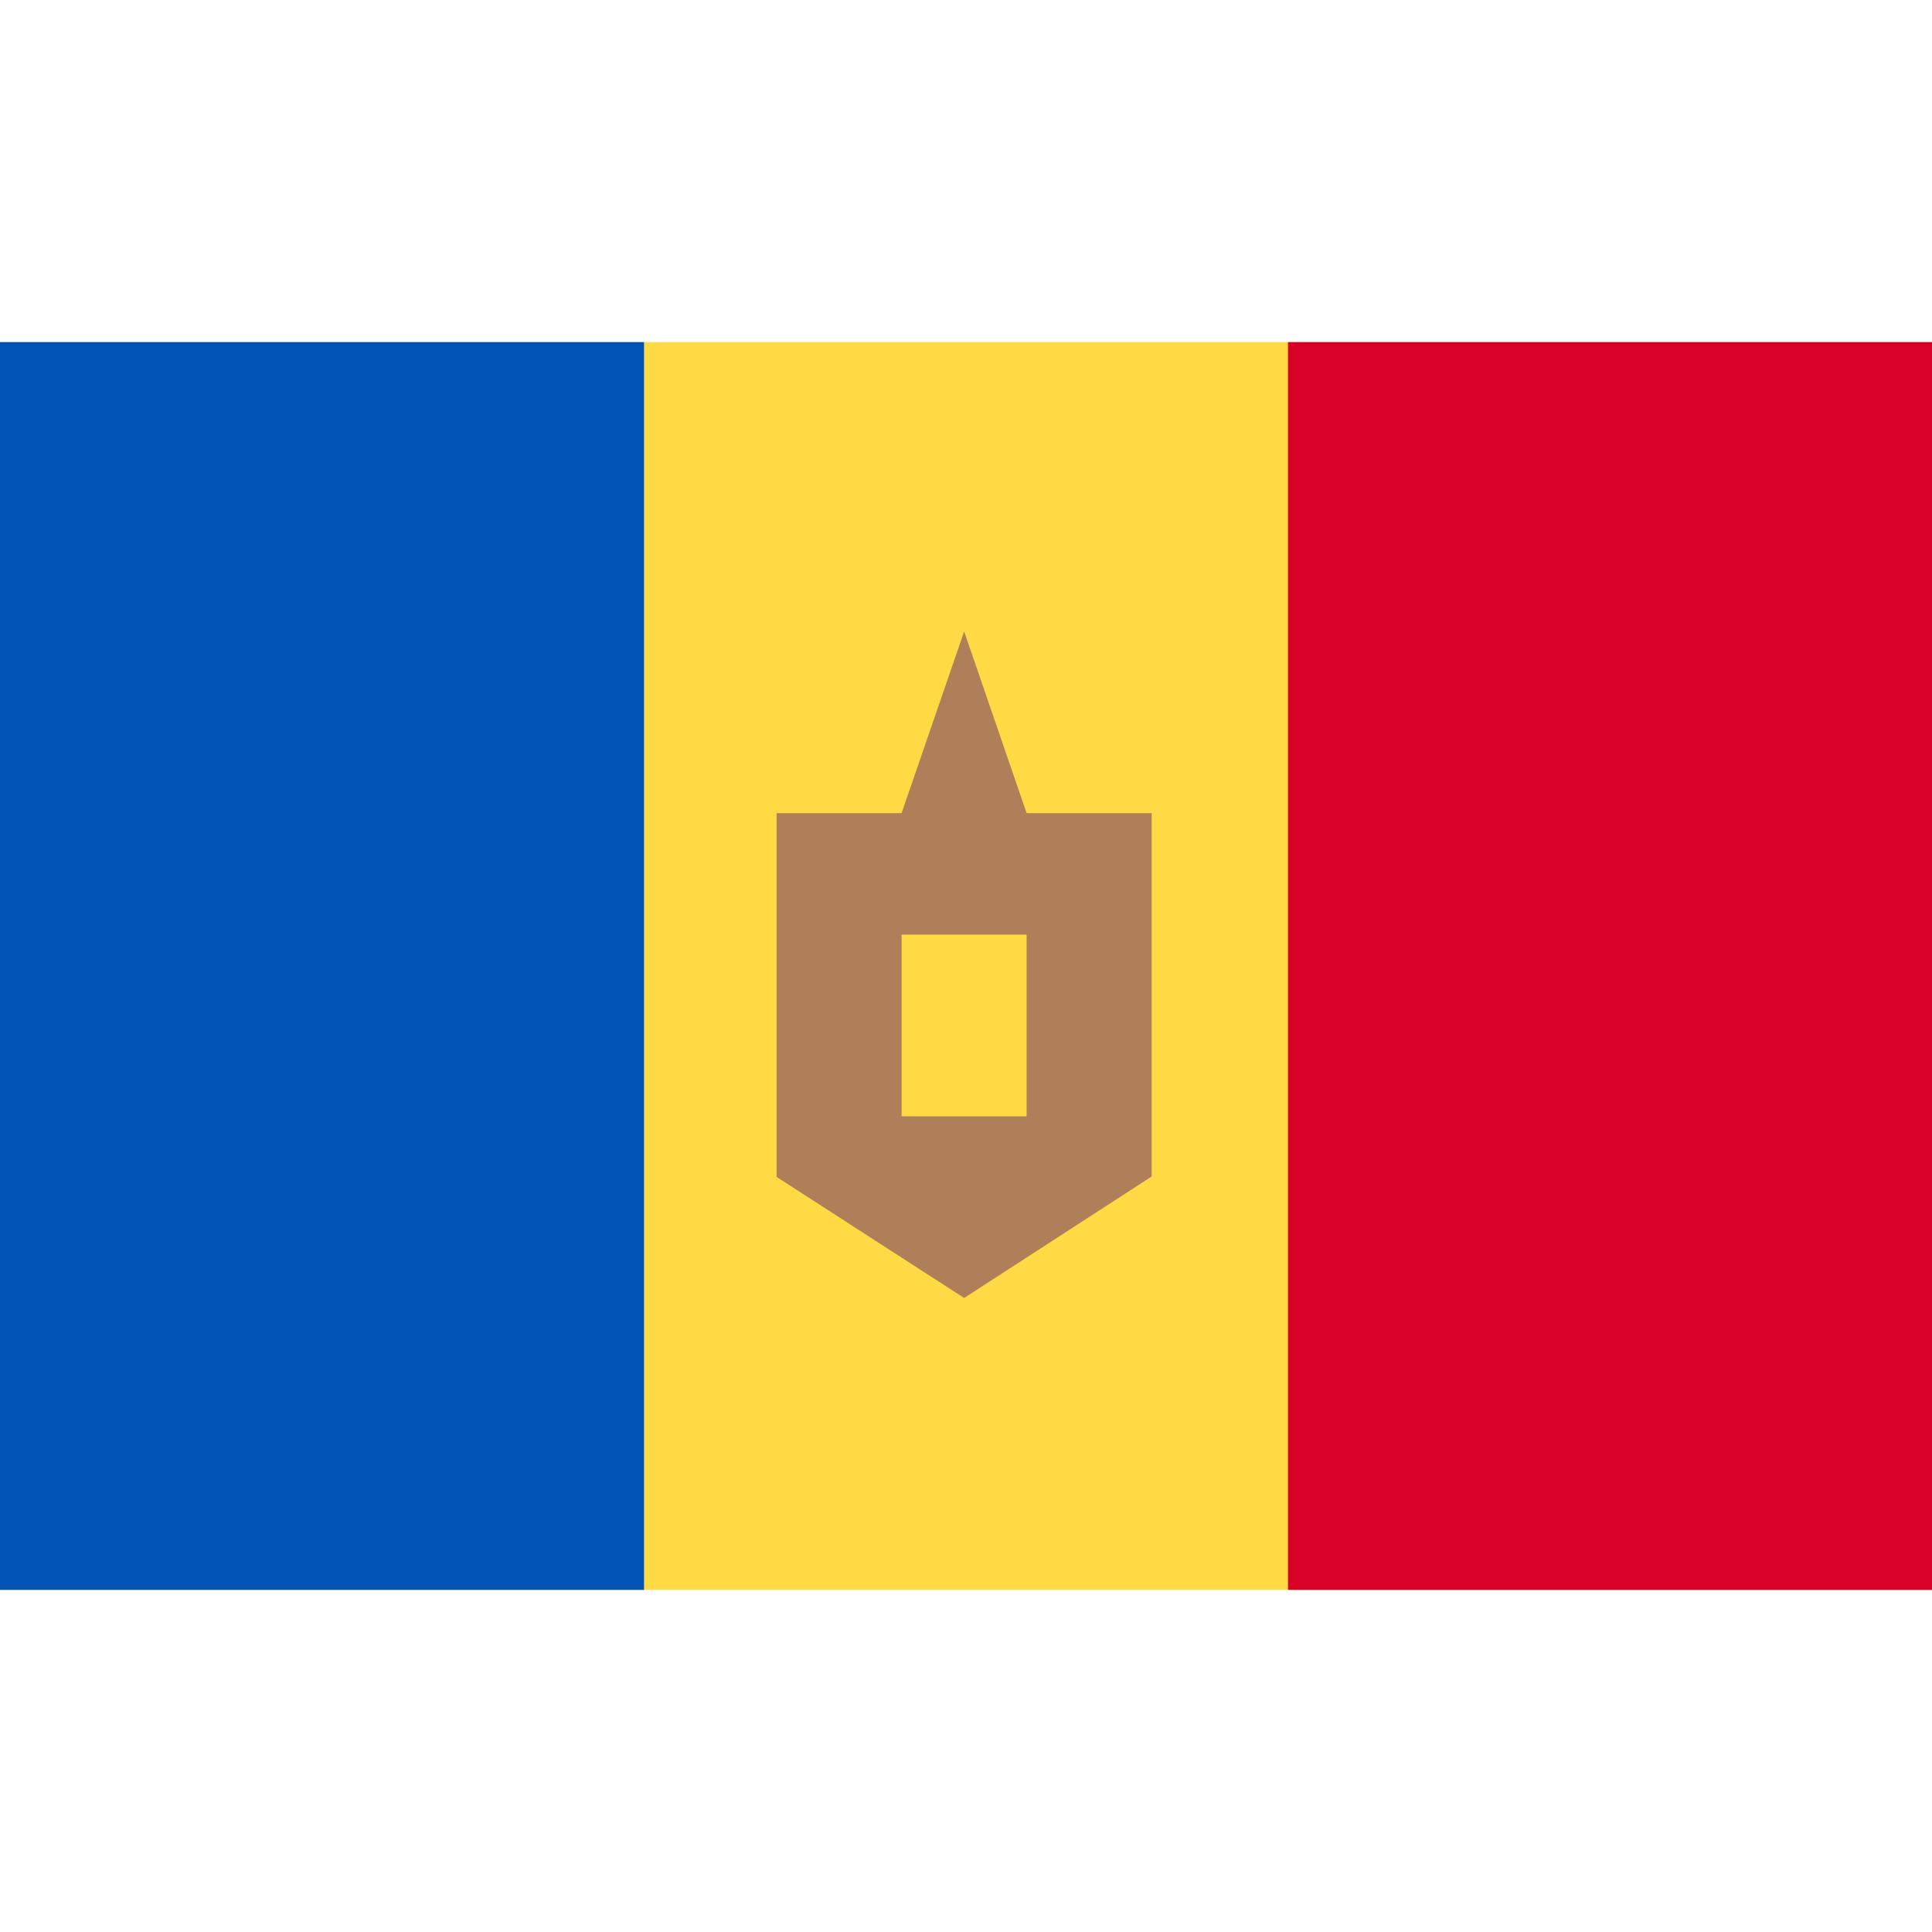 <svg width="24" height="24" viewBox="0 0 24 24" fill="none" xmlns="http://www.w3.org/2000/svg">
<path d="M0 4.25H24V19.75H0V4.25Z" fill="#FFDA44"/>
<path d="M16 4.25H24V19.75H16V4.25Z" fill="#D80027"/>
<path d="M0 4.25H8V19.75H0V4.25Z" fill="#0052B4"/>
<path d="M9.647 10.101H11.2L11.977 7.844L12.753 10.101H14.306V14.615L11.977 16.124L9.647 14.62V10.101V10.101ZM11.2 11.61V13.867H12.753V11.61H11.2Z" fill="#AF7F59"/>
</svg>
